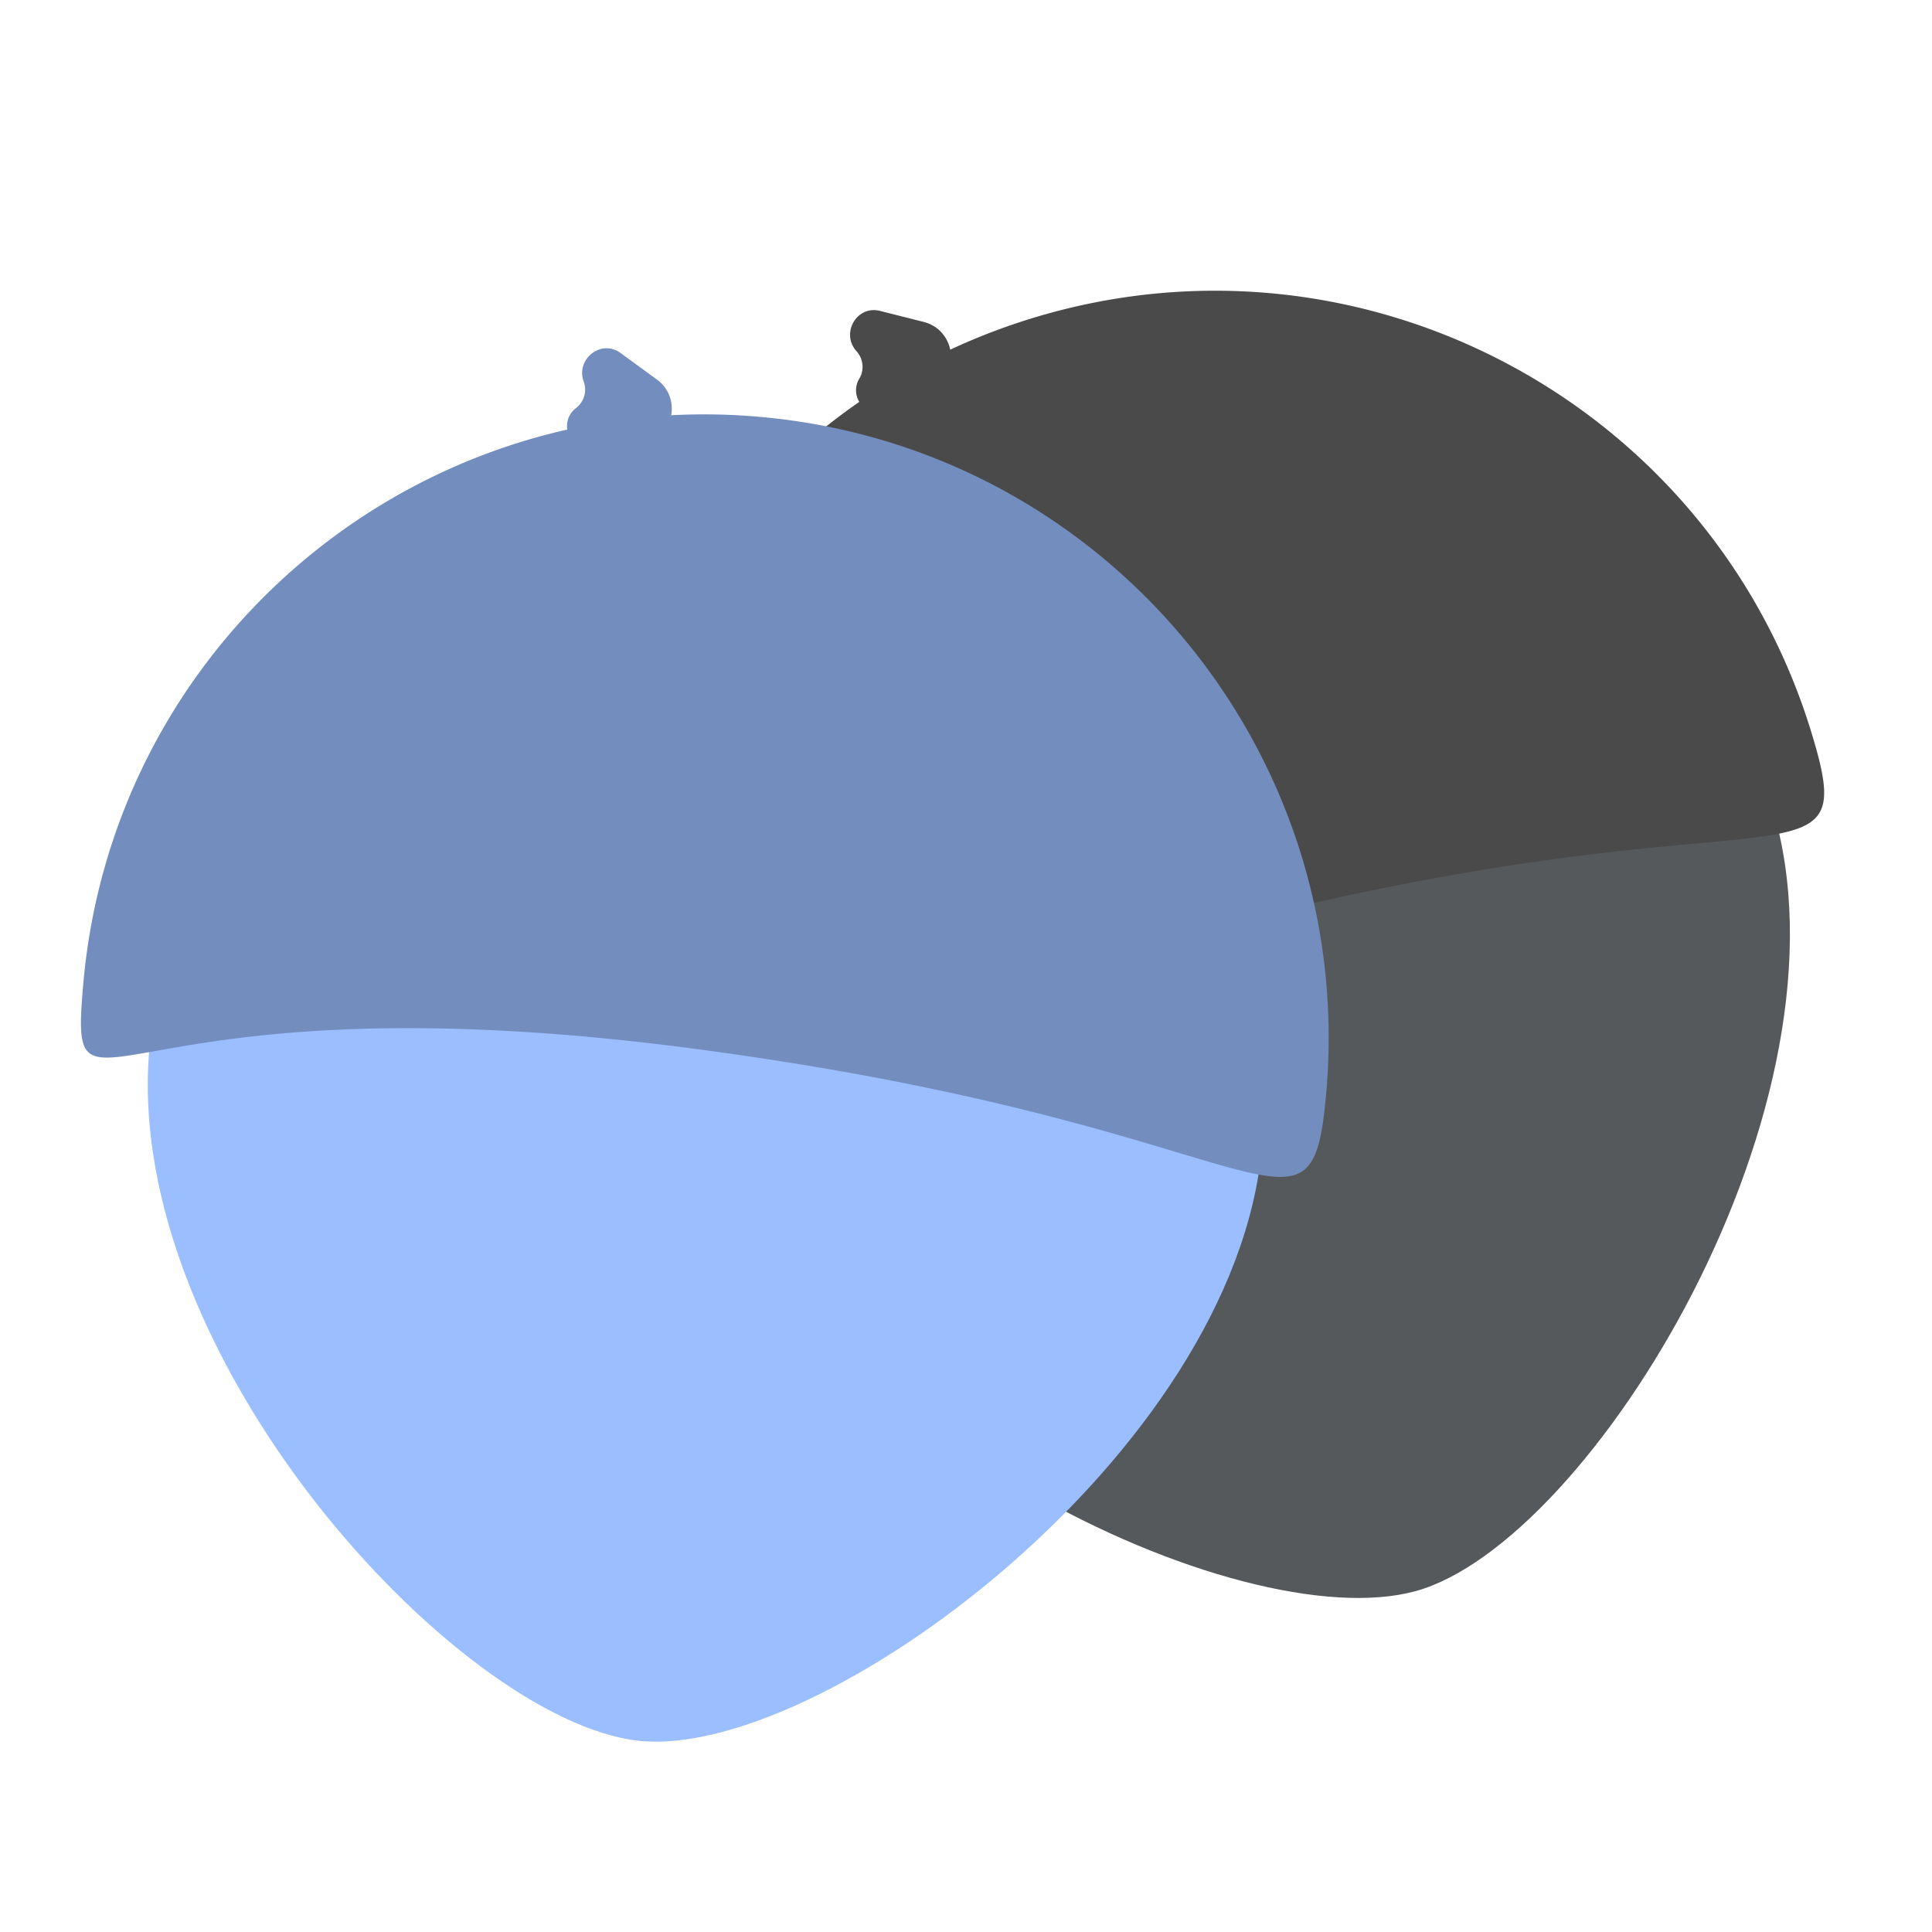 <svg xmlns="http://www.w3.org/2000/svg" width="192" height="192" fill="none"><g fill-rule="evenodd" clip-path="url(#a)" clip-rule="evenodd"><path fill="#56595B" d="M140.669 158.127c17.427-4.77 44.396-48.658 35.434-77.97-8.962-29.313-39.989-45.81-69.302-36.848-29.312 8.961-45.81 39.989-36.848 69.301 8.962 29.313 53.288 50.287 70.716 45.517Z"/><path fill="#4A4A4A" d="M85.122 34.907c-1.6-1.769.014-4.595 2.326-4.012l4.32 1.09c1.49.375 2.402 1.504 2.666 2.764a62.549 62.549 0 0 1 8.161-3.132c32.746-10.011 67.407 8.418 77.418 41.164 2.968 9.709 1.335 9.86-11.376 11.036-9.384.87-24.808 2.297-48.876 8.543-29.01 7.53-42.333 15.879-49.079 20.106-6.43 4.03-6.883 4.314-9.25-3.431-8.087-26.449 2.382-54.148 23.962-69.097a2.22 2.22 0 0 1 .01-2.321c.51-.862.39-1.967-.282-2.71Z"/><path fill="#9ABEFF" d="M63.352 172.982c17.946 2.105 59.391-28.484 62.063-59.019 2.671-30.535-19.917-57.454-50.452-60.126-30.535-2.671-57.454 19.917-60.126 50.452-2.671 30.535 30.57 66.587 48.515 68.693Z"/><path fill="#728DBE" d="M58.01 37.926c-.82-2.24 1.733-4.255 3.659-2.848l3.597 2.627c1.241.907 1.663 2.295 1.436 3.562a62.532 62.532 0 0 1 8.74.154c34.112 2.985 59.345 33.057 56.361 67.168-.885 10.113-2.456 9.642-14.682 5.971-9.026-2.71-23.862-7.164-48.518-10.388-29.718-3.887-45.198-1.136-53.036.256-7.472 1.328-7.998 1.421-7.292-6.646 2.41-27.553 22.493-49.313 48.102-55.09a2.22 2.22 0 0 1 .878-2.148 2.305 2.305 0 0 0 .754-2.618Z"/></g><defs><clipPath id="a"><path fill="#fff" d="M0 0h192v192H0z"/></clipPath></defs></svg>